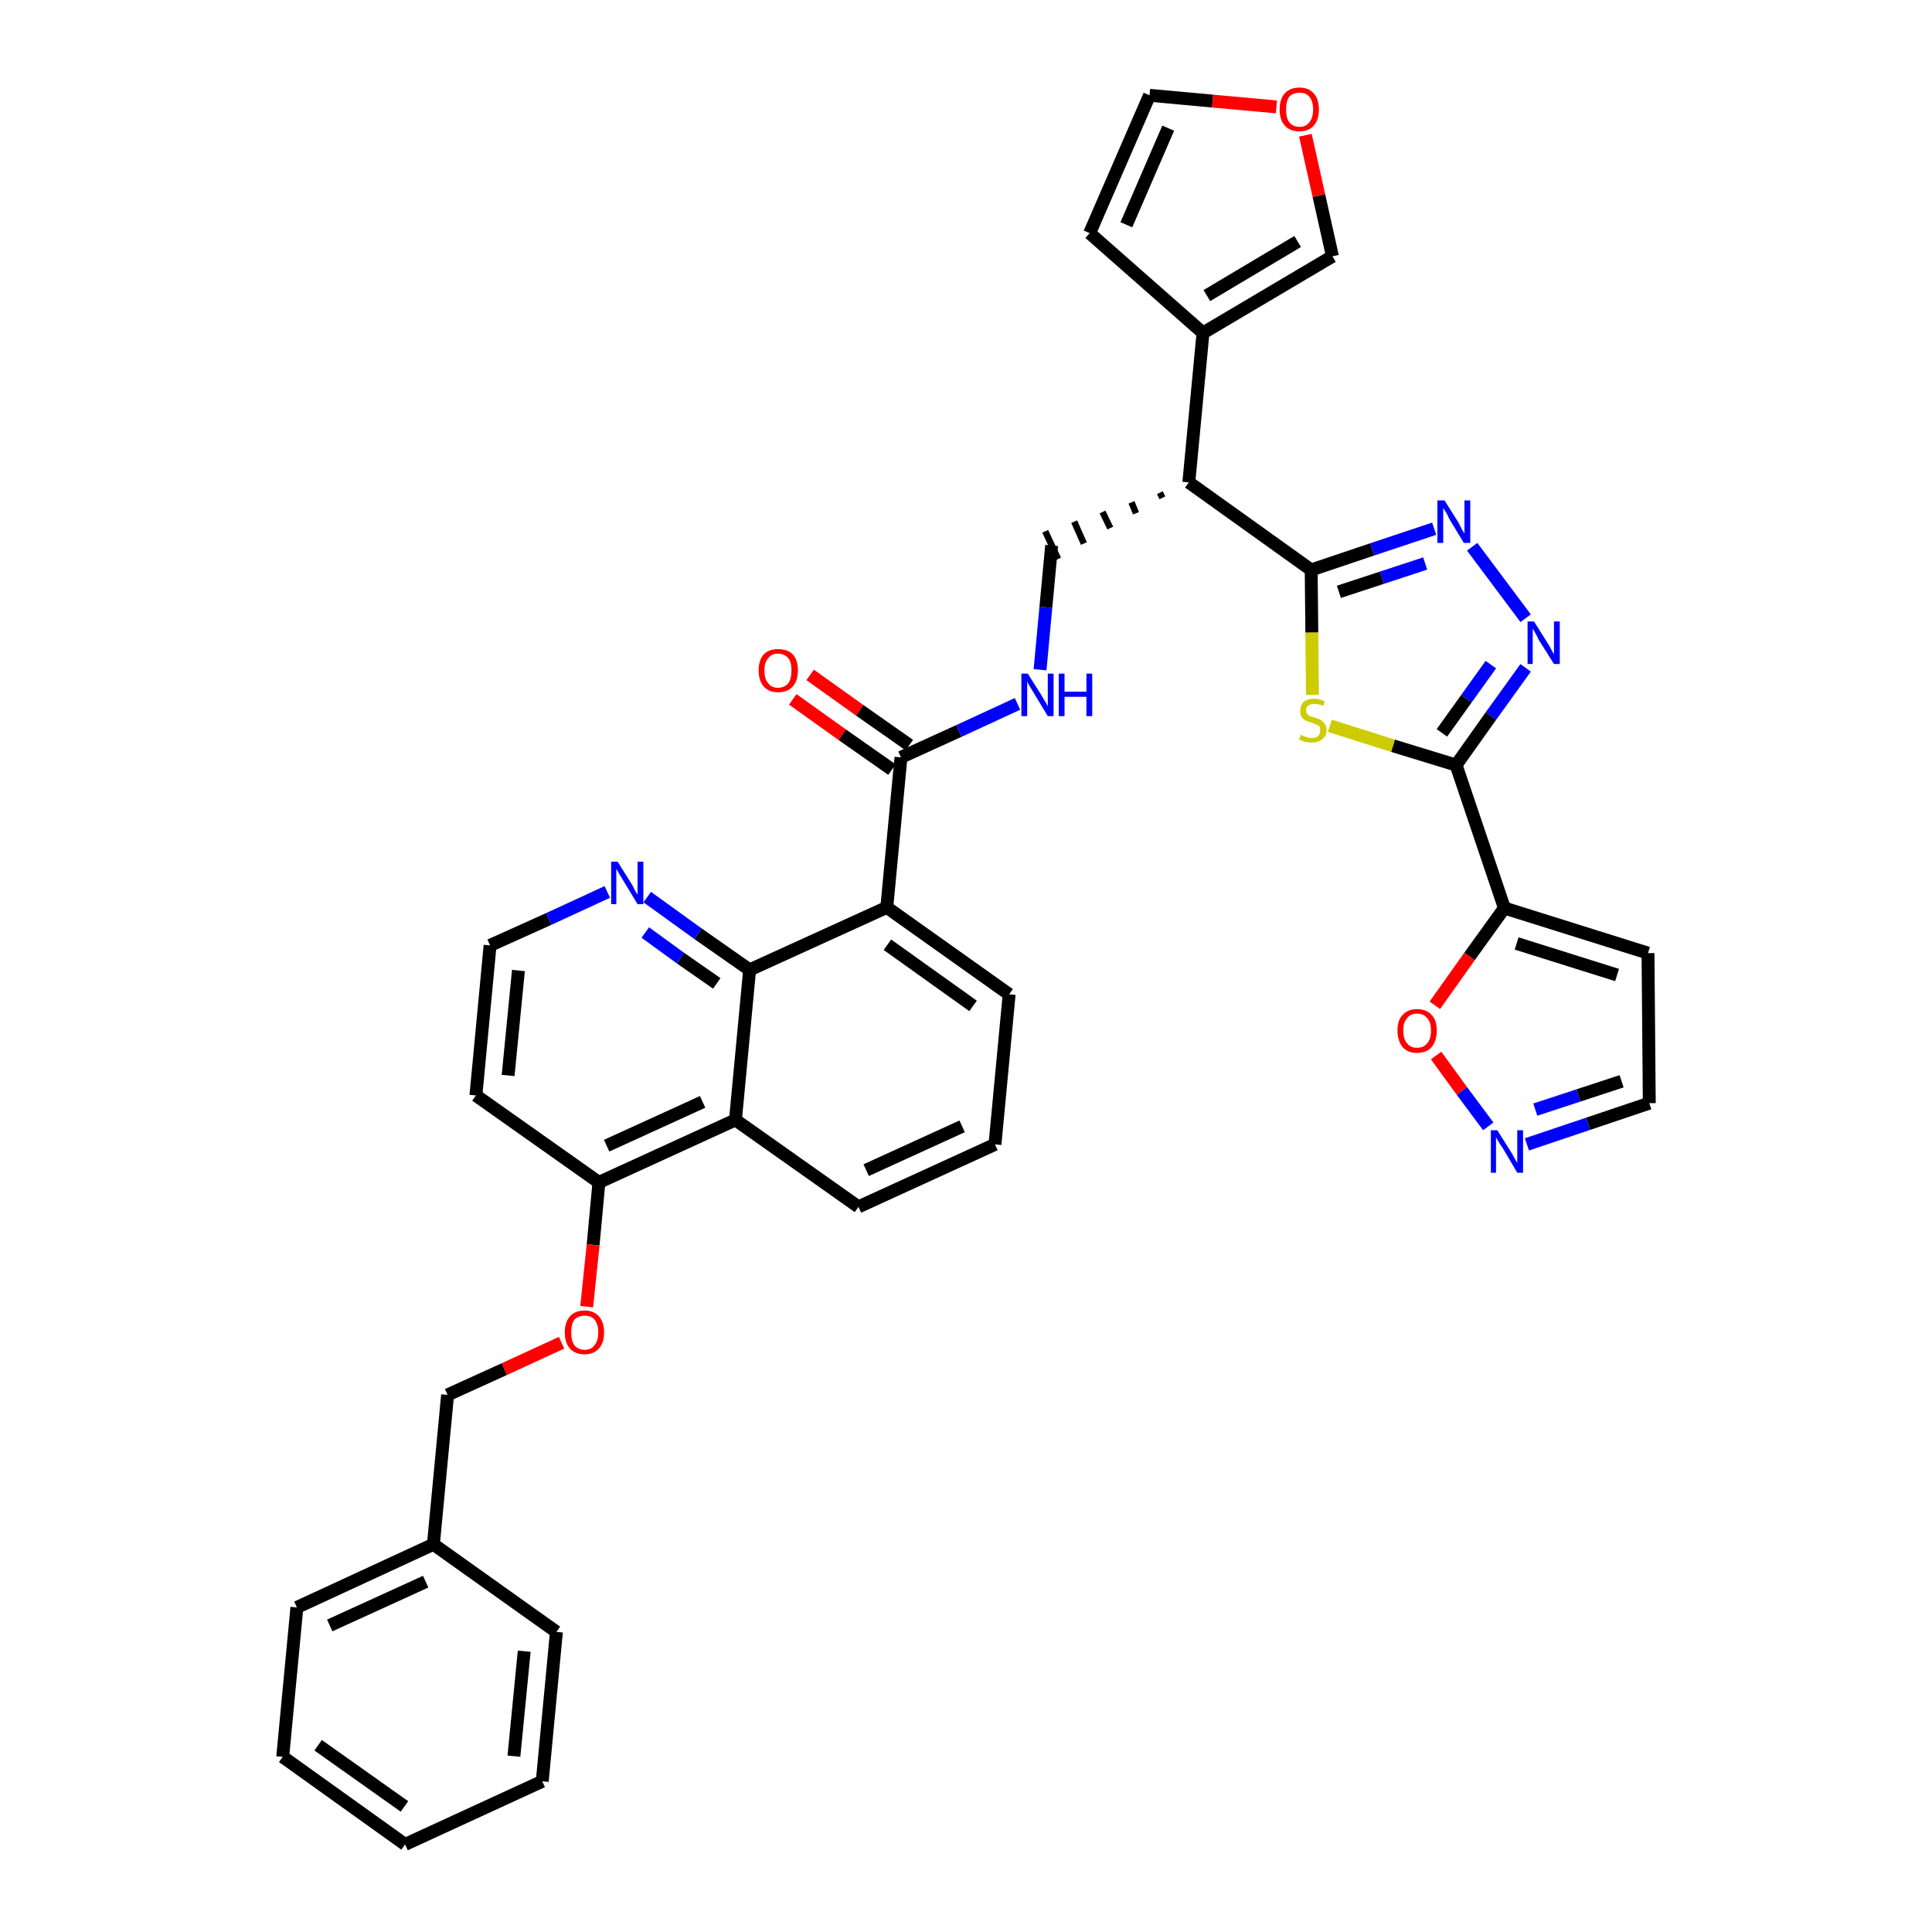 <?xml version='1.0' encoding='iso-8859-1'?>
<svg version='1.1' baseProfile='full'
              xmlns='http://www.w3.org/2000/svg'
                      xmlns:rdkit='http://www.rdkit.org/xml'
                      xmlns:xlink='http://www.w3.org/1999/xlink'
                  xml:space='preserve'
width='300px' height='300px' viewBox='0 0 300 300'>
<!-- END OF HEADER -->
<path class='bond-0 atom-0 atom-1' d='M 123.1,108.6 L 130.8,114.1' style='fill:none;fill-rule:evenodd;stroke:#FF0000;stroke-width:2.0px;stroke-linecap:butt;stroke-linejoin:miter;stroke-opacity:1' />
<path class='bond-0 atom-0 atom-1' d='M 130.8,114.1 L 138.5,119.5' style='fill:none;fill-rule:evenodd;stroke:#000000;stroke-width:2.0px;stroke-linecap:butt;stroke-linejoin:miter;stroke-opacity:1' />
<path class='bond-0 atom-0 atom-1' d='M 125.8,104.8 L 133.5,110.3' style='fill:none;fill-rule:evenodd;stroke:#FF0000;stroke-width:2.0px;stroke-linecap:butt;stroke-linejoin:miter;stroke-opacity:1' />
<path class='bond-0 atom-0 atom-1' d='M 133.5,110.3 L 141.2,115.7' style='fill:none;fill-rule:evenodd;stroke:#000000;stroke-width:2.0px;stroke-linecap:butt;stroke-linejoin:miter;stroke-opacity:1' />
<path class='bond-1 atom-1 atom-2' d='M 139.9,117.6 L 148.9,113.5' style='fill:none;fill-rule:evenodd;stroke:#000000;stroke-width:2.0px;stroke-linecap:butt;stroke-linejoin:miter;stroke-opacity:1' />
<path class='bond-1 atom-1 atom-2' d='M 148.9,113.5 L 158.0,109.3' style='fill:none;fill-rule:evenodd;stroke:#0000FF;stroke-width:2.0px;stroke-linecap:butt;stroke-linejoin:miter;stroke-opacity:1' />
<path class='bond-19 atom-1 atom-20' d='M 139.9,117.6 L 137.7,140.9' style='fill:none;fill-rule:evenodd;stroke:#000000;stroke-width:2.0px;stroke-linecap:butt;stroke-linejoin:miter;stroke-opacity:1' />
<path class='bond-2 atom-2 atom-3' d='M 161.5,104.0 L 162.4,94.3' style='fill:none;fill-rule:evenodd;stroke:#0000FF;stroke-width:2.0px;stroke-linecap:butt;stroke-linejoin:miter;stroke-opacity:1' />
<path class='bond-2 atom-2 atom-3' d='M 162.4,94.3 L 163.3,84.7' style='fill:none;fill-rule:evenodd;stroke:#000000;stroke-width:2.0px;stroke-linecap:butt;stroke-linejoin:miter;stroke-opacity:1' />
<path class='bond-3 atom-4 atom-3' d='M 180.1,76.5 L 180.5,77.3' style='fill:none;fill-rule:evenodd;stroke:#000000;stroke-width:1.0px;stroke-linecap:butt;stroke-linejoin:miter;stroke-opacity:1' />
<path class='bond-3 atom-4 atom-3' d='M 175.7,78.0 L 176.4,79.7' style='fill:none;fill-rule:evenodd;stroke:#000000;stroke-width:1.0px;stroke-linecap:butt;stroke-linejoin:miter;stroke-opacity:1' />
<path class='bond-3 atom-4 atom-3' d='M 171.2,79.5 L 172.4,82.0' style='fill:none;fill-rule:evenodd;stroke:#000000;stroke-width:1.0px;stroke-linecap:butt;stroke-linejoin:miter;stroke-opacity:1' />
<path class='bond-3 atom-4 atom-3' d='M 166.8,81.0 L 168.3,84.4' style='fill:none;fill-rule:evenodd;stroke:#000000;stroke-width:1.0px;stroke-linecap:butt;stroke-linejoin:miter;stroke-opacity:1' />
<path class='bond-3 atom-4 atom-3' d='M 162.3,82.5 L 164.3,86.8' style='fill:none;fill-rule:evenodd;stroke:#000000;stroke-width:1.0px;stroke-linecap:butt;stroke-linejoin:miter;stroke-opacity:1' />
<path class='bond-4 atom-4 atom-5' d='M 184.6,74.9 L 186.8,51.7' style='fill:none;fill-rule:evenodd;stroke:#000000;stroke-width:2.0px;stroke-linecap:butt;stroke-linejoin:miter;stroke-opacity:1' />
<path class='bond-9 atom-4 atom-10' d='M 184.6,74.9 L 203.6,88.5' style='fill:none;fill-rule:evenodd;stroke:#000000;stroke-width:2.0px;stroke-linecap:butt;stroke-linejoin:miter;stroke-opacity:1' />
<path class='bond-5 atom-5 atom-6' d='M 186.8,51.7 L 169.2,36.2' style='fill:none;fill-rule:evenodd;stroke:#000000;stroke-width:2.0px;stroke-linecap:butt;stroke-linejoin:miter;stroke-opacity:1' />
<path class='bond-37 atom-9 atom-5' d='M 206.9,39.8 L 186.8,51.7' style='fill:none;fill-rule:evenodd;stroke:#000000;stroke-width:2.0px;stroke-linecap:butt;stroke-linejoin:miter;stroke-opacity:1' />
<path class='bond-37 atom-9 atom-5' d='M 201.5,37.5 L 187.4,45.9' style='fill:none;fill-rule:evenodd;stroke:#000000;stroke-width:2.0px;stroke-linecap:butt;stroke-linejoin:miter;stroke-opacity:1' />
<path class='bond-6 atom-6 atom-7' d='M 169.2,36.2 L 178.5,14.8' style='fill:none;fill-rule:evenodd;stroke:#000000;stroke-width:2.0px;stroke-linecap:butt;stroke-linejoin:miter;stroke-opacity:1' />
<path class='bond-6 atom-6 atom-7' d='M 174.9,34.9 L 181.4,19.9' style='fill:none;fill-rule:evenodd;stroke:#000000;stroke-width:2.0px;stroke-linecap:butt;stroke-linejoin:miter;stroke-opacity:1' />
<path class='bond-7 atom-7 atom-8' d='M 178.5,14.8 L 188.3,15.7' style='fill:none;fill-rule:evenodd;stroke:#000000;stroke-width:2.0px;stroke-linecap:butt;stroke-linejoin:miter;stroke-opacity:1' />
<path class='bond-7 atom-7 atom-8' d='M 188.3,15.7 L 198.2,16.6' style='fill:none;fill-rule:evenodd;stroke:#FF0000;stroke-width:2.0px;stroke-linecap:butt;stroke-linejoin:miter;stroke-opacity:1' />
<path class='bond-8 atom-8 atom-9' d='M 202.7,21.0 L 204.8,30.4' style='fill:none;fill-rule:evenodd;stroke:#FF0000;stroke-width:2.0px;stroke-linecap:butt;stroke-linejoin:miter;stroke-opacity:1' />
<path class='bond-8 atom-8 atom-9' d='M 204.8,30.4 L 206.9,39.8' style='fill:none;fill-rule:evenodd;stroke:#000000;stroke-width:2.0px;stroke-linecap:butt;stroke-linejoin:miter;stroke-opacity:1' />
<path class='bond-10 atom-10 atom-11' d='M 203.6,88.5 L 213.1,85.3' style='fill:none;fill-rule:evenodd;stroke:#000000;stroke-width:2.0px;stroke-linecap:butt;stroke-linejoin:miter;stroke-opacity:1' />
<path class='bond-10 atom-10 atom-11' d='M 213.1,85.3 L 222.7,82.1' style='fill:none;fill-rule:evenodd;stroke:#0000FF;stroke-width:2.0px;stroke-linecap:butt;stroke-linejoin:miter;stroke-opacity:1' />
<path class='bond-10 atom-10 atom-11' d='M 207.9,91.9 L 214.6,89.7' style='fill:none;fill-rule:evenodd;stroke:#000000;stroke-width:2.0px;stroke-linecap:butt;stroke-linejoin:miter;stroke-opacity:1' />
<path class='bond-10 atom-10 atom-11' d='M 214.6,89.7 L 221.3,87.5' style='fill:none;fill-rule:evenodd;stroke:#0000FF;stroke-width:2.0px;stroke-linecap:butt;stroke-linejoin:miter;stroke-opacity:1' />
<path class='bond-38 atom-19 atom-10' d='M 203.8,107.9 L 203.7,98.2' style='fill:none;fill-rule:evenodd;stroke:#CCCC00;stroke-width:2.0px;stroke-linecap:butt;stroke-linejoin:miter;stroke-opacity:1' />
<path class='bond-38 atom-19 atom-10' d='M 203.7,98.2 L 203.6,88.5' style='fill:none;fill-rule:evenodd;stroke:#000000;stroke-width:2.0px;stroke-linecap:butt;stroke-linejoin:miter;stroke-opacity:1' />
<path class='bond-11 atom-11 atom-12' d='M 228.6,84.9 L 236.9,96.0' style='fill:none;fill-rule:evenodd;stroke:#0000FF;stroke-width:2.0px;stroke-linecap:butt;stroke-linejoin:miter;stroke-opacity:1' />
<path class='bond-12 atom-12 atom-13' d='M 236.9,103.7 L 231.5,111.2' style='fill:none;fill-rule:evenodd;stroke:#0000FF;stroke-width:2.0px;stroke-linecap:butt;stroke-linejoin:miter;stroke-opacity:1' />
<path class='bond-12 atom-12 atom-13' d='M 231.5,111.2 L 226.1,118.8' style='fill:none;fill-rule:evenodd;stroke:#000000;stroke-width:2.0px;stroke-linecap:butt;stroke-linejoin:miter;stroke-opacity:1' />
<path class='bond-12 atom-12 atom-13' d='M 231.5,103.2 L 227.7,108.5' style='fill:none;fill-rule:evenodd;stroke:#0000FF;stroke-width:2.0px;stroke-linecap:butt;stroke-linejoin:miter;stroke-opacity:1' />
<path class='bond-12 atom-12 atom-13' d='M 227.7,108.5 L 223.9,113.8' style='fill:none;fill-rule:evenodd;stroke:#000000;stroke-width:2.0px;stroke-linecap:butt;stroke-linejoin:miter;stroke-opacity:1' />
<path class='bond-13 atom-13 atom-14' d='M 226.1,118.8 L 233.6,141.0' style='fill:none;fill-rule:evenodd;stroke:#000000;stroke-width:2.0px;stroke-linecap:butt;stroke-linejoin:miter;stroke-opacity:1' />
<path class='bond-18 atom-13 atom-19' d='M 226.1,118.8 L 216.3,115.8' style='fill:none;fill-rule:evenodd;stroke:#000000;stroke-width:2.0px;stroke-linecap:butt;stroke-linejoin:miter;stroke-opacity:1' />
<path class='bond-18 atom-13 atom-19' d='M 216.3,115.8 L 206.5,112.7' style='fill:none;fill-rule:evenodd;stroke:#CCCC00;stroke-width:2.0px;stroke-linecap:butt;stroke-linejoin:miter;stroke-opacity:1' />
<path class='bond-14 atom-14 atom-15' d='M 233.6,141.0 L 255.9,148.0' style='fill:none;fill-rule:evenodd;stroke:#000000;stroke-width:2.0px;stroke-linecap:butt;stroke-linejoin:miter;stroke-opacity:1' />
<path class='bond-14 atom-14 atom-15' d='M 235.5,146.5 L 251.1,151.4' style='fill:none;fill-rule:evenodd;stroke:#000000;stroke-width:2.0px;stroke-linecap:butt;stroke-linejoin:miter;stroke-opacity:1' />
<path class='bond-40 atom-18 atom-14' d='M 222.8,156.1 L 228.2,148.5' style='fill:none;fill-rule:evenodd;stroke:#FF0000;stroke-width:2.0px;stroke-linecap:butt;stroke-linejoin:miter;stroke-opacity:1' />
<path class='bond-40 atom-18 atom-14' d='M 228.2,148.5 L 233.6,141.0' style='fill:none;fill-rule:evenodd;stroke:#000000;stroke-width:2.0px;stroke-linecap:butt;stroke-linejoin:miter;stroke-opacity:1' />
<path class='bond-15 atom-15 atom-16' d='M 255.9,148.0 L 256.1,171.3' style='fill:none;fill-rule:evenodd;stroke:#000000;stroke-width:2.0px;stroke-linecap:butt;stroke-linejoin:miter;stroke-opacity:1' />
<path class='bond-16 atom-16 atom-17' d='M 256.1,171.3 L 246.6,174.5' style='fill:none;fill-rule:evenodd;stroke:#000000;stroke-width:2.0px;stroke-linecap:butt;stroke-linejoin:miter;stroke-opacity:1' />
<path class='bond-16 atom-16 atom-17' d='M 246.6,174.5 L 237.1,177.7' style='fill:none;fill-rule:evenodd;stroke:#0000FF;stroke-width:2.0px;stroke-linecap:butt;stroke-linejoin:miter;stroke-opacity:1' />
<path class='bond-16 atom-16 atom-17' d='M 251.8,167.9 L 245.1,170.1' style='fill:none;fill-rule:evenodd;stroke:#000000;stroke-width:2.0px;stroke-linecap:butt;stroke-linejoin:miter;stroke-opacity:1' />
<path class='bond-16 atom-16 atom-17' d='M 245.1,170.1 L 238.4,172.3' style='fill:none;fill-rule:evenodd;stroke:#0000FF;stroke-width:2.0px;stroke-linecap:butt;stroke-linejoin:miter;stroke-opacity:1' />
<path class='bond-17 atom-17 atom-18' d='M 231.1,174.9 L 227.0,169.4' style='fill:none;fill-rule:evenodd;stroke:#0000FF;stroke-width:2.0px;stroke-linecap:butt;stroke-linejoin:miter;stroke-opacity:1' />
<path class='bond-17 atom-17 atom-18' d='M 227.0,169.4 L 223.0,163.9' style='fill:none;fill-rule:evenodd;stroke:#FF0000;stroke-width:2.0px;stroke-linecap:butt;stroke-linejoin:miter;stroke-opacity:1' />
<path class='bond-20 atom-20 atom-21' d='M 137.7,140.9 L 156.7,154.4' style='fill:none;fill-rule:evenodd;stroke:#000000;stroke-width:2.0px;stroke-linecap:butt;stroke-linejoin:miter;stroke-opacity:1' />
<path class='bond-20 atom-20 atom-21' d='M 137.8,146.7 L 151.1,156.2' style='fill:none;fill-rule:evenodd;stroke:#000000;stroke-width:2.0px;stroke-linecap:butt;stroke-linejoin:miter;stroke-opacity:1' />
<path class='bond-39 atom-37 atom-20' d='M 116.4,150.6 L 137.7,140.9' style='fill:none;fill-rule:evenodd;stroke:#000000;stroke-width:2.0px;stroke-linecap:butt;stroke-linejoin:miter;stroke-opacity:1' />
<path class='bond-21 atom-21 atom-22' d='M 156.7,154.4 L 154.5,177.7' style='fill:none;fill-rule:evenodd;stroke:#000000;stroke-width:2.0px;stroke-linecap:butt;stroke-linejoin:miter;stroke-opacity:1' />
<path class='bond-22 atom-22 atom-23' d='M 154.5,177.7 L 133.3,187.4' style='fill:none;fill-rule:evenodd;stroke:#000000;stroke-width:2.0px;stroke-linecap:butt;stroke-linejoin:miter;stroke-opacity:1' />
<path class='bond-22 atom-22 atom-23' d='M 149.4,174.9 L 134.5,181.7' style='fill:none;fill-rule:evenodd;stroke:#000000;stroke-width:2.0px;stroke-linecap:butt;stroke-linejoin:miter;stroke-opacity:1' />
<path class='bond-23 atom-23 atom-24' d='M 133.3,187.4 L 114.2,173.9' style='fill:none;fill-rule:evenodd;stroke:#000000;stroke-width:2.0px;stroke-linecap:butt;stroke-linejoin:miter;stroke-opacity:1' />
<path class='bond-24 atom-24 atom-25' d='M 114.2,173.9 L 93.0,183.6' style='fill:none;fill-rule:evenodd;stroke:#000000;stroke-width:2.0px;stroke-linecap:butt;stroke-linejoin:miter;stroke-opacity:1' />
<path class='bond-24 atom-24 atom-25' d='M 109.1,171.1 L 94.2,177.9' style='fill:none;fill-rule:evenodd;stroke:#000000;stroke-width:2.0px;stroke-linecap:butt;stroke-linejoin:miter;stroke-opacity:1' />
<path class='bond-41 atom-37 atom-24' d='M 116.4,150.6 L 114.2,173.9' style='fill:none;fill-rule:evenodd;stroke:#000000;stroke-width:2.0px;stroke-linecap:butt;stroke-linejoin:miter;stroke-opacity:1' />
<path class='bond-25 atom-25 atom-26' d='M 93.0,183.6 L 92.1,193.3' style='fill:none;fill-rule:evenodd;stroke:#000000;stroke-width:2.0px;stroke-linecap:butt;stroke-linejoin:miter;stroke-opacity:1' />
<path class='bond-25 atom-25 atom-26' d='M 92.1,193.3 L 91.1,202.9' style='fill:none;fill-rule:evenodd;stroke:#FF0000;stroke-width:2.0px;stroke-linecap:butt;stroke-linejoin:miter;stroke-opacity:1' />
<path class='bond-33 atom-25 atom-34' d='M 93.0,183.6 L 73.9,170.1' style='fill:none;fill-rule:evenodd;stroke:#000000;stroke-width:2.0px;stroke-linecap:butt;stroke-linejoin:miter;stroke-opacity:1' />
<path class='bond-26 atom-26 atom-27' d='M 87.2,208.5 L 78.3,212.6' style='fill:none;fill-rule:evenodd;stroke:#FF0000;stroke-width:2.0px;stroke-linecap:butt;stroke-linejoin:miter;stroke-opacity:1' />
<path class='bond-26 atom-26 atom-27' d='M 78.3,212.6 L 69.5,216.6' style='fill:none;fill-rule:evenodd;stroke:#000000;stroke-width:2.0px;stroke-linecap:butt;stroke-linejoin:miter;stroke-opacity:1' />
<path class='bond-27 atom-27 atom-28' d='M 69.5,216.6 L 67.3,239.8' style='fill:none;fill-rule:evenodd;stroke:#000000;stroke-width:2.0px;stroke-linecap:butt;stroke-linejoin:miter;stroke-opacity:1' />
<path class='bond-28 atom-28 atom-29' d='M 67.3,239.8 L 46.1,249.6' style='fill:none;fill-rule:evenodd;stroke:#000000;stroke-width:2.0px;stroke-linecap:butt;stroke-linejoin:miter;stroke-opacity:1' />
<path class='bond-28 atom-28 atom-29' d='M 66.1,245.6 L 51.2,252.4' style='fill:none;fill-rule:evenodd;stroke:#000000;stroke-width:2.0px;stroke-linecap:butt;stroke-linejoin:miter;stroke-opacity:1' />
<path class='bond-42 atom-33 atom-28' d='M 86.4,253.4 L 67.3,239.8' style='fill:none;fill-rule:evenodd;stroke:#000000;stroke-width:2.0px;stroke-linecap:butt;stroke-linejoin:miter;stroke-opacity:1' />
<path class='bond-29 atom-29 atom-30' d='M 46.1,249.6 L 43.9,272.8' style='fill:none;fill-rule:evenodd;stroke:#000000;stroke-width:2.0px;stroke-linecap:butt;stroke-linejoin:miter;stroke-opacity:1' />
<path class='bond-30 atom-30 atom-31' d='M 43.9,272.8 L 62.9,286.4' style='fill:none;fill-rule:evenodd;stroke:#000000;stroke-width:2.0px;stroke-linecap:butt;stroke-linejoin:miter;stroke-opacity:1' />
<path class='bond-30 atom-30 atom-31' d='M 49.4,271.0 L 62.8,280.5' style='fill:none;fill-rule:evenodd;stroke:#000000;stroke-width:2.0px;stroke-linecap:butt;stroke-linejoin:miter;stroke-opacity:1' />
<path class='bond-31 atom-31 atom-32' d='M 62.9,286.4 L 84.2,276.6' style='fill:none;fill-rule:evenodd;stroke:#000000;stroke-width:2.0px;stroke-linecap:butt;stroke-linejoin:miter;stroke-opacity:1' />
<path class='bond-32 atom-32 atom-33' d='M 84.2,276.6 L 86.4,253.4' style='fill:none;fill-rule:evenodd;stroke:#000000;stroke-width:2.0px;stroke-linecap:butt;stroke-linejoin:miter;stroke-opacity:1' />
<path class='bond-32 atom-32 atom-33' d='M 79.8,272.7 L 81.4,256.4' style='fill:none;fill-rule:evenodd;stroke:#000000;stroke-width:2.0px;stroke-linecap:butt;stroke-linejoin:miter;stroke-opacity:1' />
<path class='bond-34 atom-34 atom-35' d='M 73.9,170.1 L 76.1,146.8' style='fill:none;fill-rule:evenodd;stroke:#000000;stroke-width:2.0px;stroke-linecap:butt;stroke-linejoin:miter;stroke-opacity:1' />
<path class='bond-34 atom-34 atom-35' d='M 78.9,167.0 L 80.5,150.7' style='fill:none;fill-rule:evenodd;stroke:#000000;stroke-width:2.0px;stroke-linecap:butt;stroke-linejoin:miter;stroke-opacity:1' />
<path class='bond-35 atom-35 atom-36' d='M 76.1,146.8 L 85.2,142.7' style='fill:none;fill-rule:evenodd;stroke:#000000;stroke-width:2.0px;stroke-linecap:butt;stroke-linejoin:miter;stroke-opacity:1' />
<path class='bond-35 atom-35 atom-36' d='M 85.2,142.7 L 94.3,138.5' style='fill:none;fill-rule:evenodd;stroke:#0000FF;stroke-width:2.0px;stroke-linecap:butt;stroke-linejoin:miter;stroke-opacity:1' />
<path class='bond-36 atom-36 atom-37' d='M 100.5,139.3 L 108.4,145.0' style='fill:none;fill-rule:evenodd;stroke:#0000FF;stroke-width:2.0px;stroke-linecap:butt;stroke-linejoin:miter;stroke-opacity:1' />
<path class='bond-36 atom-36 atom-37' d='M 108.4,145.0 L 116.4,150.6' style='fill:none;fill-rule:evenodd;stroke:#000000;stroke-width:2.0px;stroke-linecap:butt;stroke-linejoin:miter;stroke-opacity:1' />
<path class='bond-36 atom-36 atom-37' d='M 100.2,144.8 L 105.7,148.8' style='fill:none;fill-rule:evenodd;stroke:#0000FF;stroke-width:2.0px;stroke-linecap:butt;stroke-linejoin:miter;stroke-opacity:1' />
<path class='bond-36 atom-36 atom-37' d='M 105.7,148.8 L 111.3,152.7' style='fill:none;fill-rule:evenodd;stroke:#000000;stroke-width:2.0px;stroke-linecap:butt;stroke-linejoin:miter;stroke-opacity:1' />
<path  class='atom-0' d='M 117.8 104.1
Q 117.8 102.5, 118.6 101.6
Q 119.4 100.8, 120.8 100.8
Q 122.3 100.8, 123.1 101.6
Q 123.9 102.5, 123.9 104.1
Q 123.9 105.7, 123.1 106.6
Q 122.3 107.5, 120.8 107.5
Q 119.4 107.5, 118.6 106.6
Q 117.8 105.7, 117.8 104.1
M 120.8 106.8
Q 121.8 106.8, 122.4 106.1
Q 122.9 105.4, 122.9 104.1
Q 122.9 102.8, 122.4 102.2
Q 121.8 101.5, 120.8 101.5
Q 119.8 101.5, 119.3 102.2
Q 118.7 102.8, 118.7 104.1
Q 118.7 105.5, 119.3 106.1
Q 119.8 106.8, 120.8 106.8
' fill='#FF0000'/>
<path  class='atom-2' d='M 159.6 104.6
L 161.8 108.1
Q 162.0 108.5, 162.4 109.1
Q 162.7 109.7, 162.7 109.7
L 162.7 104.6
L 163.6 104.6
L 163.6 111.2
L 162.7 111.2
L 160.4 107.4
Q 160.1 106.9, 159.8 106.4
Q 159.5 105.9, 159.5 105.8
L 159.5 111.2
L 158.6 111.2
L 158.6 104.6
L 159.6 104.6
' fill='#0000FF'/>
<path  class='atom-2' d='M 164.4 104.6
L 165.3 104.6
L 165.3 107.4
L 168.7 107.4
L 168.7 104.6
L 169.6 104.6
L 169.6 111.2
L 168.7 111.2
L 168.7 108.2
L 165.3 108.2
L 165.3 111.2
L 164.4 111.2
L 164.4 104.6
' fill='#0000FF'/>
<path  class='atom-8' d='M 198.7 17.0
Q 198.7 15.4, 199.5 14.5
Q 200.3 13.6, 201.8 13.6
Q 203.2 13.6, 204.0 14.5
Q 204.8 15.4, 204.8 17.0
Q 204.8 18.6, 204.0 19.5
Q 203.2 20.4, 201.8 20.4
Q 200.3 20.4, 199.5 19.5
Q 198.7 18.6, 198.7 17.0
M 201.8 19.7
Q 202.8 19.7, 203.3 19.0
Q 203.9 18.3, 203.9 17.0
Q 203.9 15.7, 203.3 15.0
Q 202.8 14.4, 201.8 14.4
Q 200.8 14.4, 200.2 15.0
Q 199.7 15.7, 199.7 17.0
Q 199.7 18.3, 200.2 19.0
Q 200.8 19.7, 201.8 19.7
' fill='#FF0000'/>
<path  class='atom-11' d='M 224.3 77.7
L 226.5 81.2
Q 226.7 81.6, 227.0 82.2
Q 227.4 82.8, 227.4 82.9
L 227.4 77.7
L 228.3 77.7
L 228.3 84.3
L 227.3 84.3
L 225.0 80.5
Q 224.8 80.0, 224.5 79.5
Q 224.2 79.0, 224.1 78.9
L 224.1 84.3
L 223.2 84.3
L 223.2 77.7
L 224.3 77.7
' fill='#0000FF'/>
<path  class='atom-12' d='M 238.2 96.5
L 240.4 100.0
Q 240.6 100.3, 240.9 100.9
Q 241.3 101.6, 241.3 101.6
L 241.3 96.5
L 242.2 96.5
L 242.2 103.1
L 241.3 103.1
L 238.9 99.3
Q 238.7 98.8, 238.4 98.3
Q 238.1 97.8, 238.0 97.6
L 238.0 103.1
L 237.2 103.1
L 237.2 96.5
L 238.2 96.5
' fill='#0000FF'/>
<path  class='atom-17' d='M 232.5 175.5
L 234.7 179.0
Q 234.9 179.3, 235.2 179.9
Q 235.6 180.6, 235.6 180.6
L 235.6 175.5
L 236.5 175.5
L 236.5 182.1
L 235.6 182.1
L 233.3 178.2
Q 233.0 177.8, 232.7 177.3
Q 232.4 176.8, 232.3 176.6
L 232.3 182.1
L 231.5 182.1
L 231.5 175.5
L 232.5 175.5
' fill='#0000FF'/>
<path  class='atom-18' d='M 217.0 160.0
Q 217.0 158.4, 217.8 157.6
Q 218.6 156.7, 220.0 156.7
Q 221.5 156.7, 222.3 157.6
Q 223.1 158.4, 223.1 160.0
Q 223.1 161.6, 222.3 162.6
Q 221.5 163.5, 220.0 163.5
Q 218.6 163.5, 217.8 162.6
Q 217.0 161.6, 217.0 160.0
M 220.0 162.7
Q 221.1 162.7, 221.6 162.0
Q 222.2 161.4, 222.2 160.0
Q 222.2 158.7, 221.6 158.1
Q 221.1 157.4, 220.0 157.4
Q 219.0 157.4, 218.5 158.1
Q 217.9 158.7, 217.9 160.0
Q 217.9 161.4, 218.5 162.0
Q 219.0 162.7, 220.0 162.7
' fill='#FF0000'/>
<path  class='atom-19' d='M 202.0 114.1
Q 202.0 114.1, 202.4 114.3
Q 202.7 114.4, 203.0 114.5
Q 203.3 114.6, 203.7 114.6
Q 204.3 114.6, 204.7 114.3
Q 205.0 113.9, 205.0 113.4
Q 205.0 113.0, 204.9 112.8
Q 204.7 112.6, 204.4 112.5
Q 204.1 112.4, 203.6 112.2
Q 203.1 112.0, 202.7 111.9
Q 202.4 111.7, 202.1 111.3
Q 201.9 111.0, 201.9 110.4
Q 201.9 109.6, 202.4 109.0
Q 203.0 108.5, 204.1 108.5
Q 204.9 108.5, 205.7 108.9
L 205.5 109.6
Q 204.7 109.3, 204.1 109.3
Q 203.5 109.3, 203.1 109.6
Q 202.8 109.8, 202.8 110.3
Q 202.8 110.6, 203.0 110.9
Q 203.2 111.1, 203.4 111.2
Q 203.7 111.3, 204.1 111.4
Q 204.7 111.6, 205.1 111.8
Q 205.4 112.0, 205.7 112.4
Q 206.0 112.8, 206.0 113.4
Q 206.0 114.3, 205.3 114.8
Q 204.7 115.3, 203.7 115.3
Q 203.1 115.3, 202.7 115.2
Q 202.2 115.1, 201.7 114.8
L 202.0 114.1
' fill='#CCCC00'/>
<path  class='atom-26' d='M 87.7 206.9
Q 87.7 205.3, 88.5 204.4
Q 89.3 203.5, 90.8 203.5
Q 92.2 203.5, 93.0 204.4
Q 93.8 205.3, 93.8 206.9
Q 93.8 208.5, 93.0 209.4
Q 92.2 210.3, 90.8 210.3
Q 89.3 210.3, 88.5 209.4
Q 87.7 208.5, 87.7 206.9
M 90.8 209.6
Q 91.8 209.6, 92.3 208.9
Q 92.9 208.2, 92.9 206.9
Q 92.9 205.6, 92.3 204.9
Q 91.8 204.3, 90.8 204.3
Q 89.8 204.3, 89.2 204.9
Q 88.7 205.6, 88.7 206.9
Q 88.7 208.2, 89.2 208.9
Q 89.8 209.6, 90.8 209.6
' fill='#FF0000'/>
<path  class='atom-36' d='M 95.9 133.8
L 98.1 137.3
Q 98.3 137.6, 98.6 138.3
Q 99.0 138.9, 99.0 138.9
L 99.0 133.8
L 99.9 133.8
L 99.9 140.4
L 99.0 140.4
L 96.7 136.6
Q 96.4 136.1, 96.1 135.6
Q 95.8 135.1, 95.7 134.9
L 95.7 140.4
L 94.9 140.4
L 94.9 133.8
L 95.9 133.8
' fill='#0000FF'/>
</svg>

